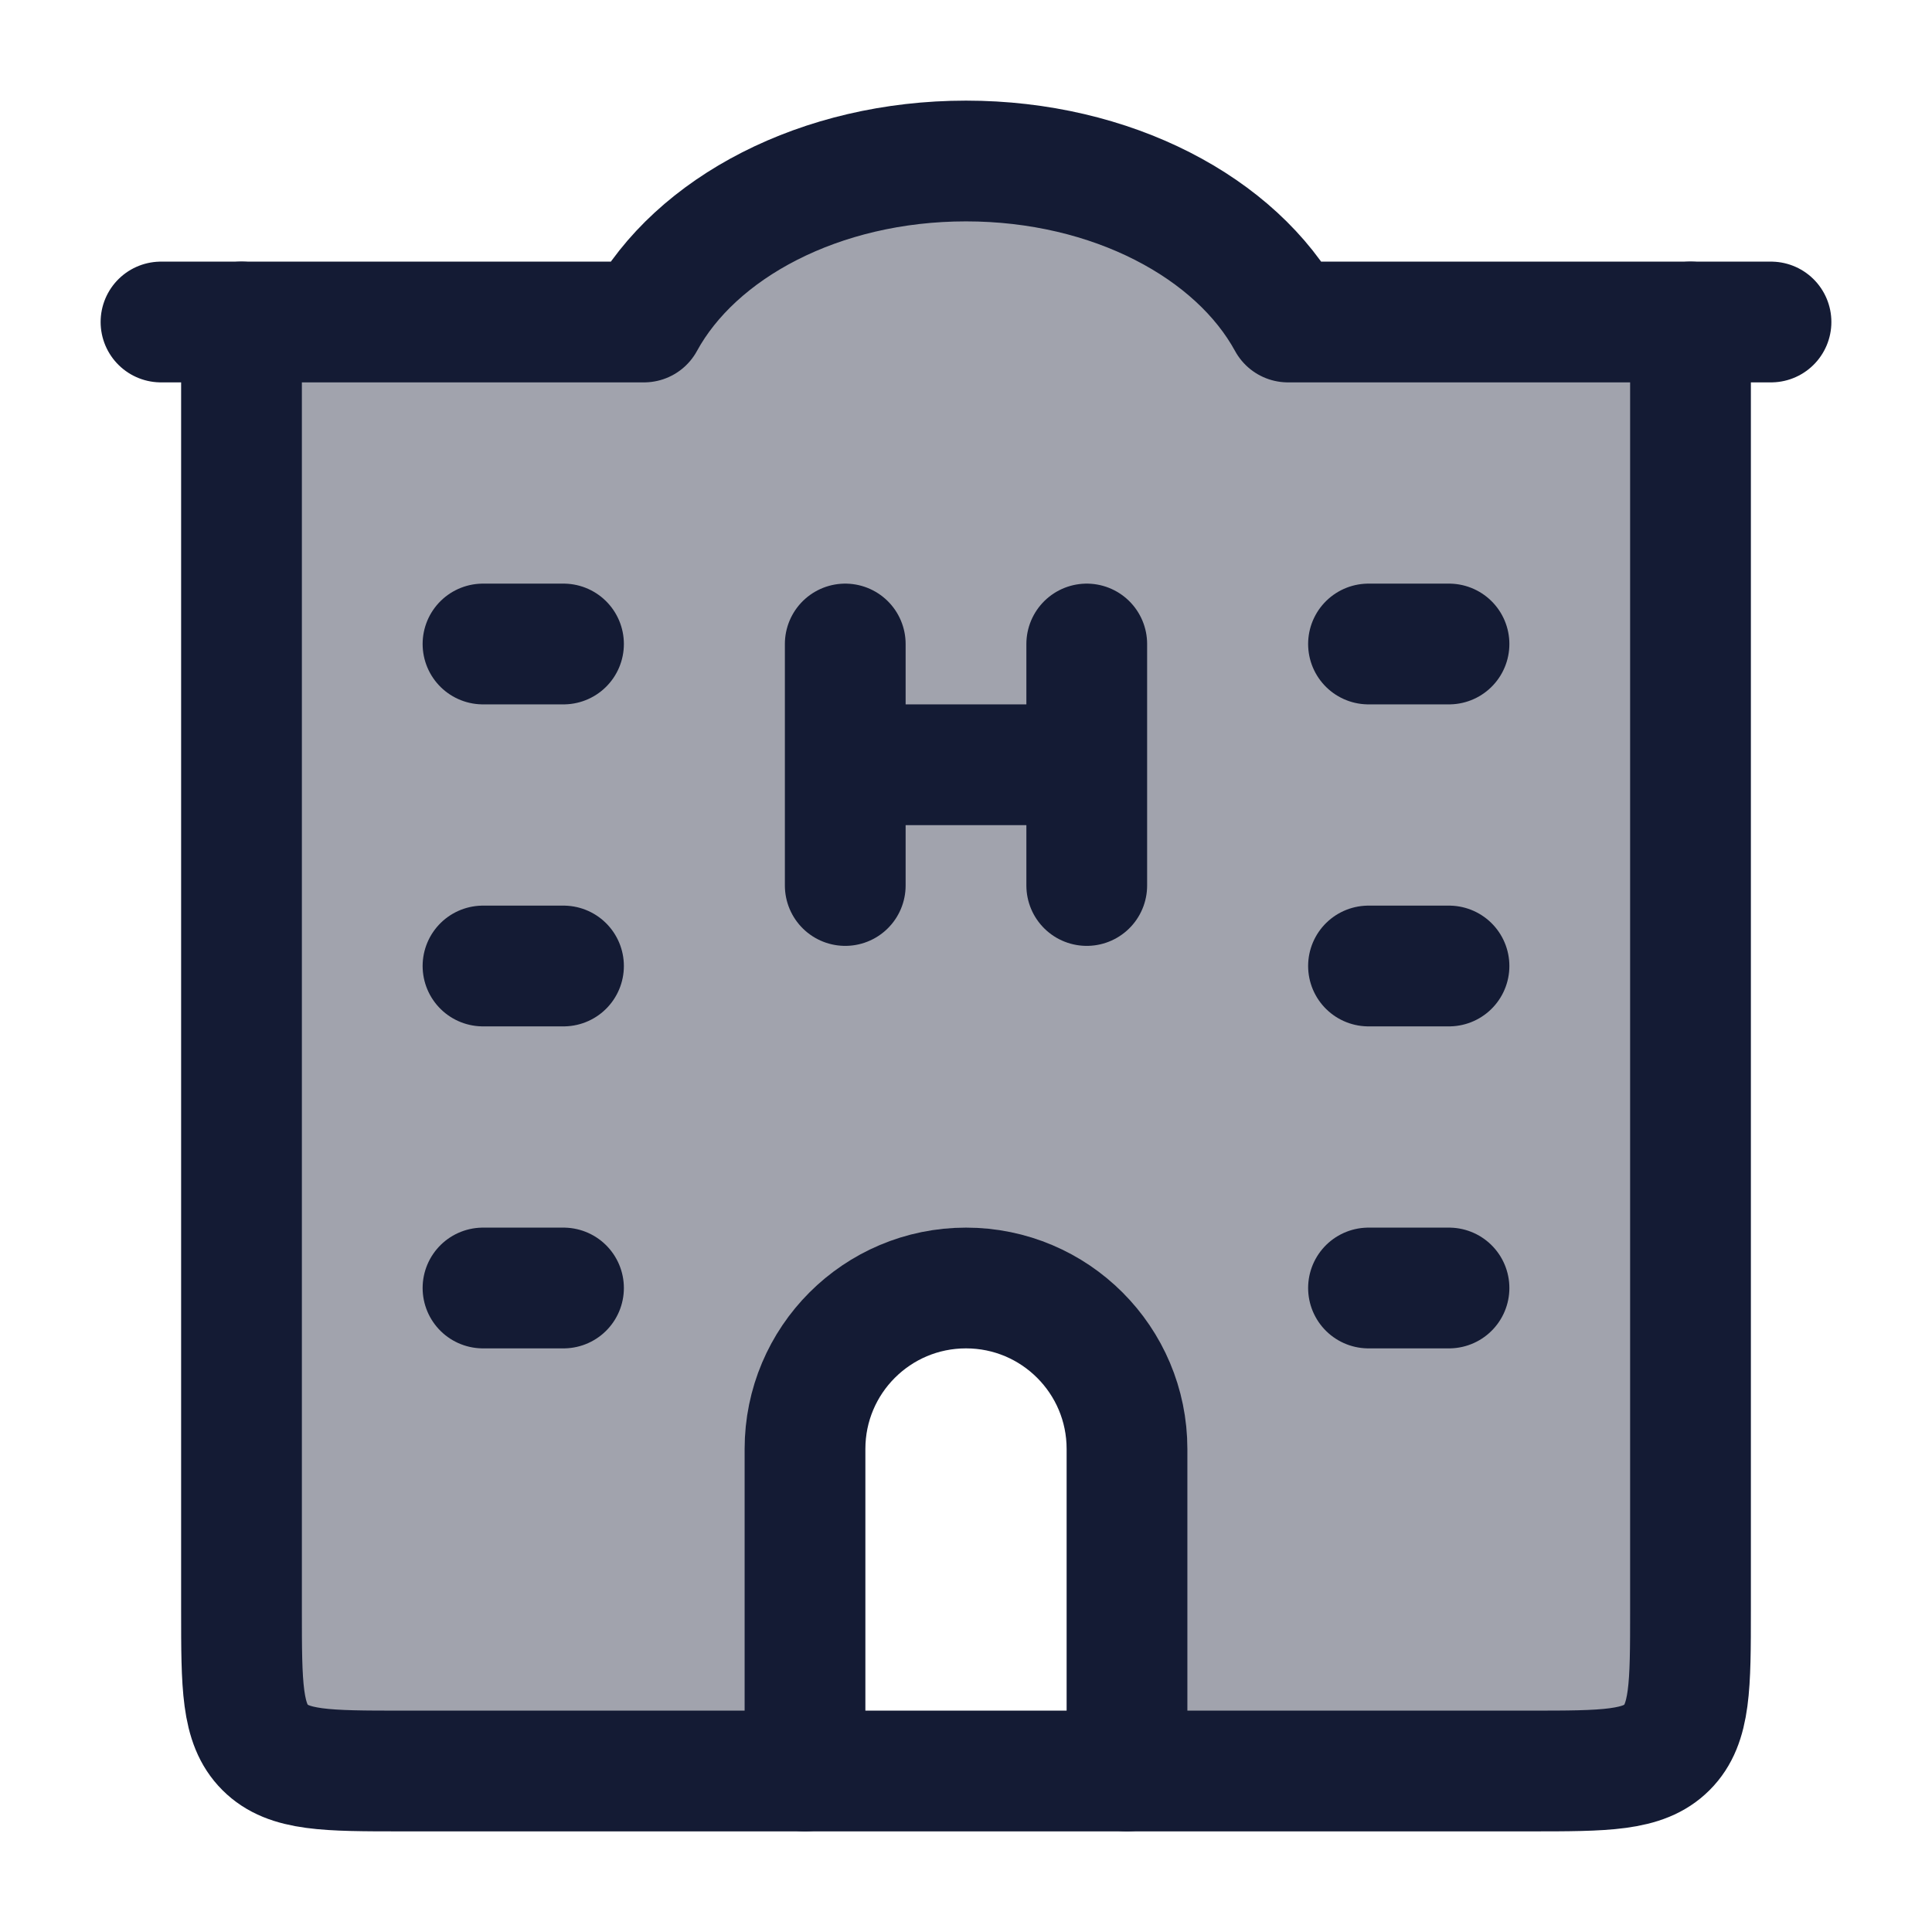 <svg width="24" height="24" viewBox="0 0 24 24" fill="none" xmlns="http://www.w3.org/2000/svg">
<path opacity="0.4" d="M8 4C8.64 2.827 10.19 2 12 2C13.81 2 15.36 2.827 16 4H21V21C21 21.552 20.552 22 20 22H14V18C14 16.895 13.105 16 12 16C10.895 16 10 16.895 10 18V22H4C3.448 22 3 21.552 3 21V4H8Z" fill="#141B34"/>
<path d="M3 4V20C3 20.943 3 21.414 3.293 21.707C3.586 22 4.057 22 5 22H19C19.943 22 20.414 22 20.707 21.707C21 21.414 21 20.943 21 20V4" stroke="#141B34" stroke-width="1.5" stroke-linecap="round" stroke-linejoin="round"/>
<path d="M10.5 8V9.5M10.5 11V9.5M13.5 8V9.5M13.5 11V9.5M10.5 9.5H13.5" stroke="#141B34" stroke-width="1.5" stroke-linecap="round" stroke-linejoin="round"/>
<path d="M14 22L14 18C14 16.895 13.105 16 12 16C10.895 16 10 16.895 10 18V22" stroke="#141B34" stroke-width="1.5" stroke-linecap="round" stroke-linejoin="round"/>
<path d="M2 4H8C8.64 2.827 10.19 2 12 2C13.81 2 15.36 2.827 16 4H22" stroke="#141B34" stroke-width="1.5" stroke-linecap="round" stroke-linejoin="round"/>
<path d="M6 8H7M6 12H7M6 16H7" stroke="#141B34" stroke-width="1.5" stroke-linecap="round" stroke-linejoin="round"/>
<path d="M17 8H18M17 12H18M17 16H18" stroke="#141B34" stroke-width="1.5" stroke-linecap="round" stroke-linejoin="round"/>
</svg>
